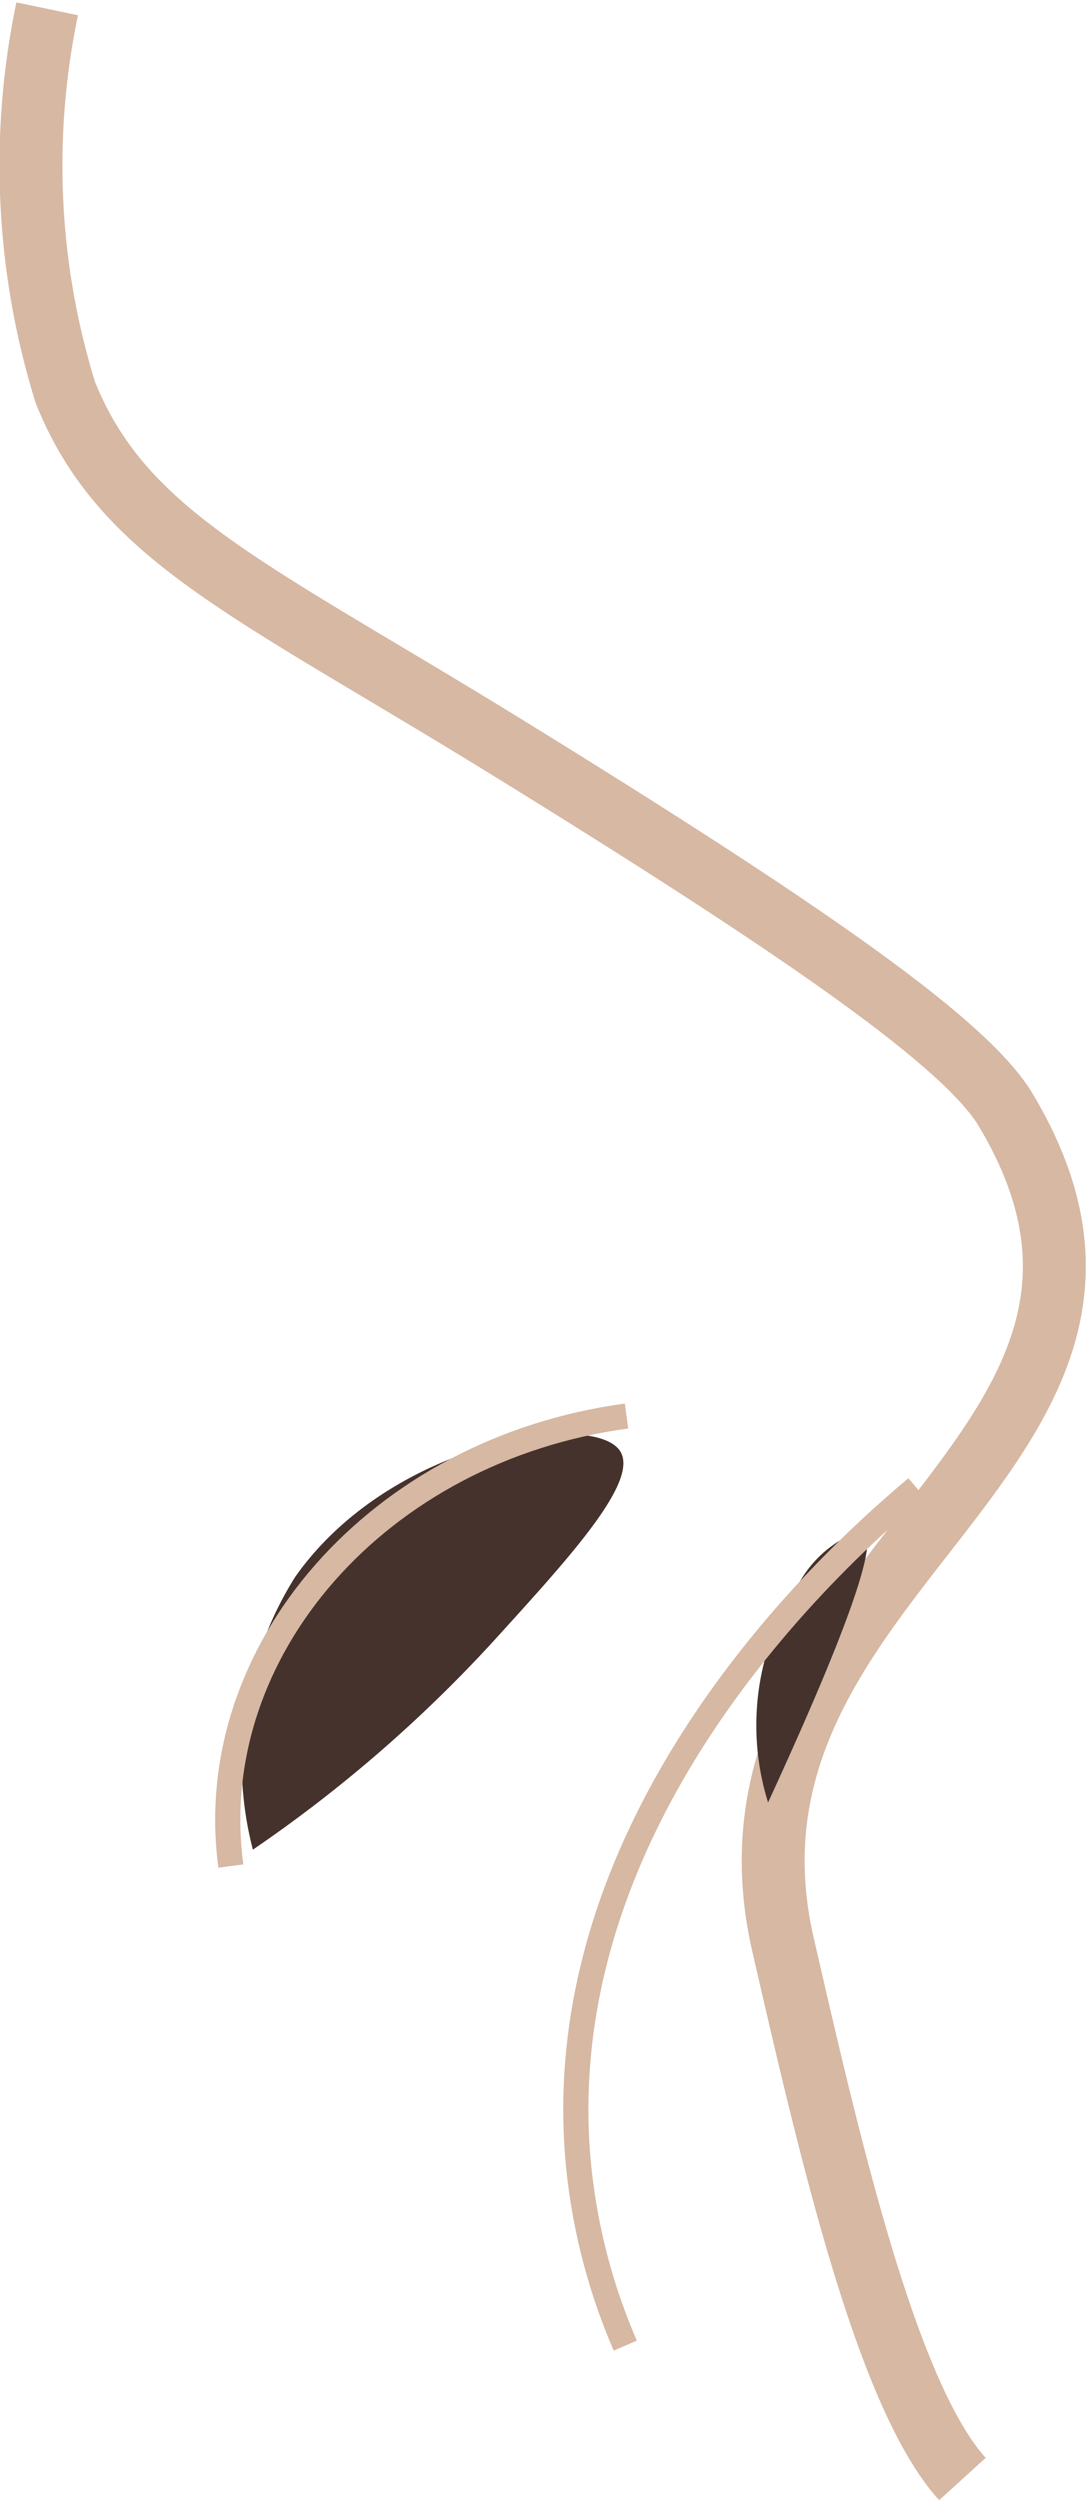 <svg id="nose" xmlns="http://www.w3.org/2000/svg" viewBox="0 0 17.28 39.72"><defs><style>.cls-1{fill:#45322d;}.cls-2,.cls-3{fill:none;stroke:#d6b8a3;stroke-miterlimit:10;}.cls-3{stroke-width:0.4px;}</style></defs><title>nose</title><path class="cls-1" d="M583.08,303a5.53,5.53,0,0,1,.67-4.33c1.52-2.17,4.75-2.66,5.17-2,0.3,0.48-.8,1.68-2,3A22,22,0,0,1,583.08,303Z" transform="translate(-579.06 -273.61)"/><path class="cls-2" d="M579.81,273.75a12.17,12.17,0,0,0,.29,6.1c0.93,2.3,2.93,3.11,7.08,5.67,4.7,2.9,7.24,4.67,7.87,5.73,3.25,5.44-4.92,7.31-3.54,13.27,0.73,3.17,1.64,7.15,2.85,8.48" transform="translate(-579.06 -273.61)"/><path class="cls-1" d="M591.27,302.25a4.11,4.11,0,0,1,.5-3.5,1.83,1.83,0,0,1,1-.83C593,298,592.8,298.93,591.27,302.25Z" transform="translate(-579.06 -273.61)"/><path class="cls-3" d="M582.73,303.26c-0.46-3.42,2.35-6.62,6.29-7.15" transform="translate(-579.06 -273.61)"/><path class="cls-3" d="M589,310.88a9.57,9.57,0,0,1-.75-2.94c-0.51-5.76,4.57-10,5.38-10.69" transform="translate(-579.06 -273.61)"/></svg>